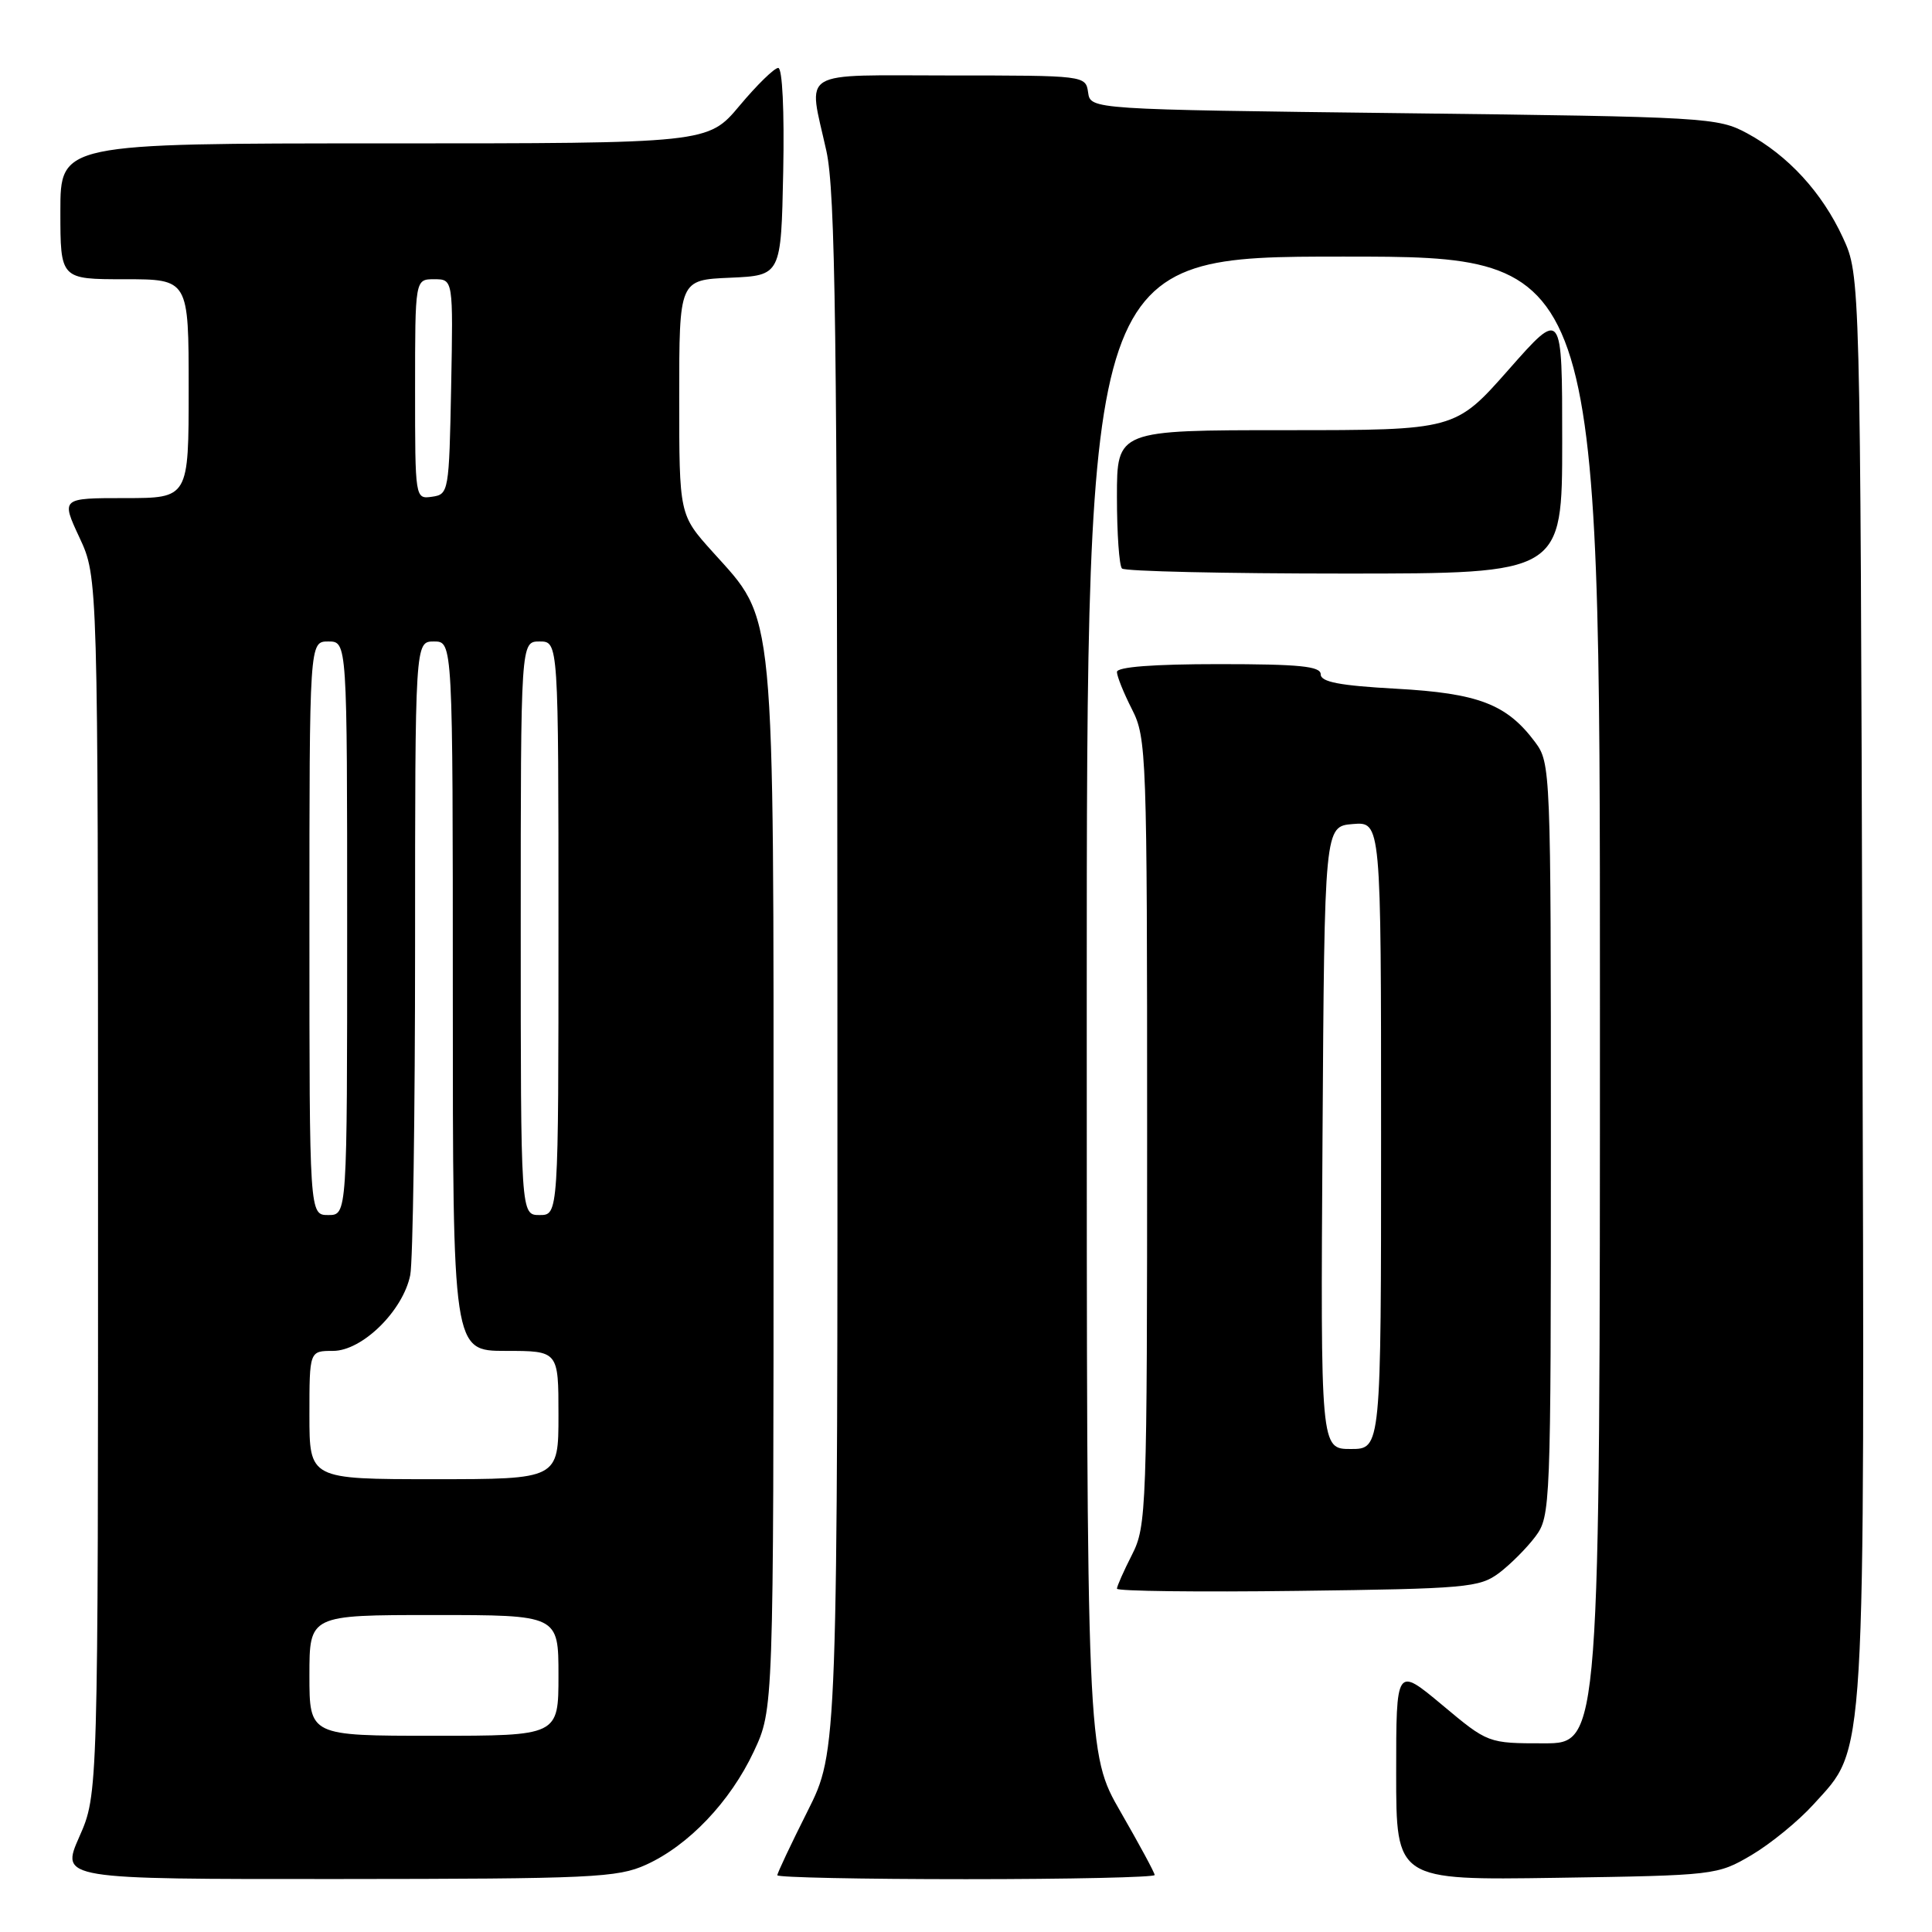 <?xml version="1.0" encoding="UTF-8" standalone="no"?>
<!DOCTYPE svg PUBLIC "-//W3C//DTD SVG 1.1//EN" "http://www.w3.org/Graphics/SVG/1.1/DTD/svg11.dtd" >
<svg xmlns="http://www.w3.org/2000/svg" xmlns:xlink="http://www.w3.org/1999/xlink" version="1.1" viewBox="0 0 256 256">
 <g >
 <path fill="currentColor"
d=" M 85.60 247.09 C 91.25 244.53 96.76 238.73 99.88 232.09 C 102.50 226.50 102.50 226.50 102.50 157.50 C 102.50 79.25 102.81 82.45 94.43 73.13 C 90.00 68.21 90.00 68.21 90.00 52.65 C 90.00 37.09 90.00 37.09 96.75 36.80 C 103.50 36.50 103.50 36.50 103.78 22.75 C 103.94 14.69 103.67 9.00 103.12 9.00 C 102.61 9.00 100.30 11.25 98.00 14.00 C 93.81 19.00 93.81 19.00 50.91 19.00 C 8.00 19.00 8.00 19.00 8.00 28.00 C 8.00 37.00 8.00 37.00 16.50 37.00 C 25.00 37.00 25.00 37.00 25.00 51.50 C 25.00 66.00 25.00 66.00 16.55 66.00 C 8.09 66.00 8.09 66.00 10.54 71.25 C 12.98 76.50 12.98 76.50 12.99 157.13 C 13.00 237.75 13.00 237.75 10.51 243.38 C 8.03 249.00 8.03 249.00 44.76 248.98 C 78.43 248.96 81.84 248.80 85.60 247.09 Z  M 153.00 248.45 C 153.00 248.15 150.97 244.40 148.50 240.11 C 144.00 232.30 144.00 232.30 144.00 133.15 C 144.00 34.00 144.00 34.00 178.00 34.00 C 212.00 34.00 212.00 34.00 212.00 132.50 C 212.00 231.00 212.00 231.00 204.59 231.00 C 197.17 231.00 197.17 231.00 191.09 225.91 C 185.00 220.83 185.00 220.83 185.00 234.98 C 185.00 249.14 185.00 249.14 206.25 248.82 C 227.26 248.50 227.55 248.47 232.08 245.81 C 234.60 244.32 238.30 241.30 240.29 239.10 C 247.31 231.34 247.07 235.26 246.77 130.43 C 246.50 36.50 246.50 36.50 244.20 31.50 C 241.44 25.51 236.94 20.60 231.50 17.66 C 227.63 15.57 226.15 15.48 186.00 15.00 C 144.50 14.50 144.50 14.50 144.18 12.25 C 143.86 10.01 143.76 10.00 125.93 10.00 C 105.48 10.00 107.08 9.02 109.50 20.00 C 110.69 25.40 110.94 43.96 110.96 129.27 C 111.00 232.04 111.00 232.04 107.00 240.00 C 104.80 244.38 103.00 248.19 103.00 248.48 C 103.00 248.77 114.25 249.00 128.00 249.00 C 141.75 249.00 153.00 248.75 153.00 248.45 Z  M 198.62 208.44 C 200.13 207.30 202.30 205.13 203.44 203.61 C 205.46 200.91 205.50 199.79 205.50 151.00 C 205.50 101.88 205.47 101.10 203.40 98.32 C 199.65 93.30 195.89 91.86 185.00 91.26 C 177.53 90.85 175.00 90.37 175.00 89.35 C 175.00 88.28 172.19 88.00 161.50 88.00 C 152.82 88.00 148.00 88.37 148.00 89.04 C 148.00 89.61 148.90 91.84 150.00 94.00 C 151.92 97.77 152.00 99.89 152.00 150.00 C 152.00 200.11 151.92 202.23 150.00 206.00 C 148.90 208.16 148.00 210.19 148.00 210.51 C 148.00 210.84 158.77 210.97 171.93 210.80 C 194.28 210.52 196.04 210.36 198.62 208.44 Z  M 207.00 58.47 C 207.00 40.93 207.00 40.93 199.91 48.97 C 192.82 57.00 192.82 57.00 170.41 57.00 C 148.00 57.00 148.00 57.00 148.00 65.83 C 148.00 70.69 148.30 74.97 148.67 75.33 C 149.03 75.70 162.31 76.00 178.17 76.00 C 207.00 76.00 207.00 76.00 207.00 58.47 Z  M 41.00 222.00 C 41.00 214.00 41.00 214.00 57.50 214.00 C 74.00 214.00 74.00 214.00 74.00 222.00 C 74.00 230.00 74.00 230.00 57.50 230.00 C 41.00 230.00 41.00 230.00 41.00 222.00 Z  M 41.00 187.50 C 41.00 179.00 41.00 179.00 44.13 179.00 C 48.00 179.00 53.41 173.68 54.36 168.95 C 54.71 167.19 55.00 147.58 55.00 125.38 C 55.00 85.00 55.00 85.00 57.50 85.00 C 60.00 85.00 60.00 85.00 60.00 132.00 C 60.00 179.00 60.00 179.00 67.00 179.00 C 74.00 179.00 74.00 179.00 74.00 187.50 C 74.00 196.00 74.00 196.00 57.50 196.00 C 41.00 196.00 41.00 196.00 41.00 187.50 Z  M 41.00 123.00 C 41.00 85.00 41.00 85.00 43.50 85.00 C 46.00 85.00 46.00 85.00 46.00 123.00 C 46.00 161.00 46.00 161.00 43.50 161.00 C 41.00 161.00 41.00 161.00 41.00 123.00 Z  M 69.00 123.00 C 69.00 85.00 69.00 85.00 71.50 85.00 C 74.00 85.00 74.00 85.00 74.00 123.00 C 74.00 161.00 74.00 161.00 71.50 161.00 C 69.00 161.00 69.00 161.00 69.00 123.00 Z  M 55.00 51.57 C 55.00 37.00 55.00 37.00 57.53 37.00 C 60.05 37.00 60.05 37.00 59.78 51.25 C 59.51 65.17 59.45 65.51 57.25 65.82 C 55.00 66.14 55.00 66.11 55.00 51.57 Z  M 175.24 150.75 C 175.50 109.50 175.50 109.50 179.25 109.19 C 183.00 108.88 183.00 108.88 183.00 150.44 C 183.00 192.00 183.00 192.00 178.99 192.00 C 174.98 192.00 174.98 192.00 175.24 150.75 Z "/>
</g>
</svg>